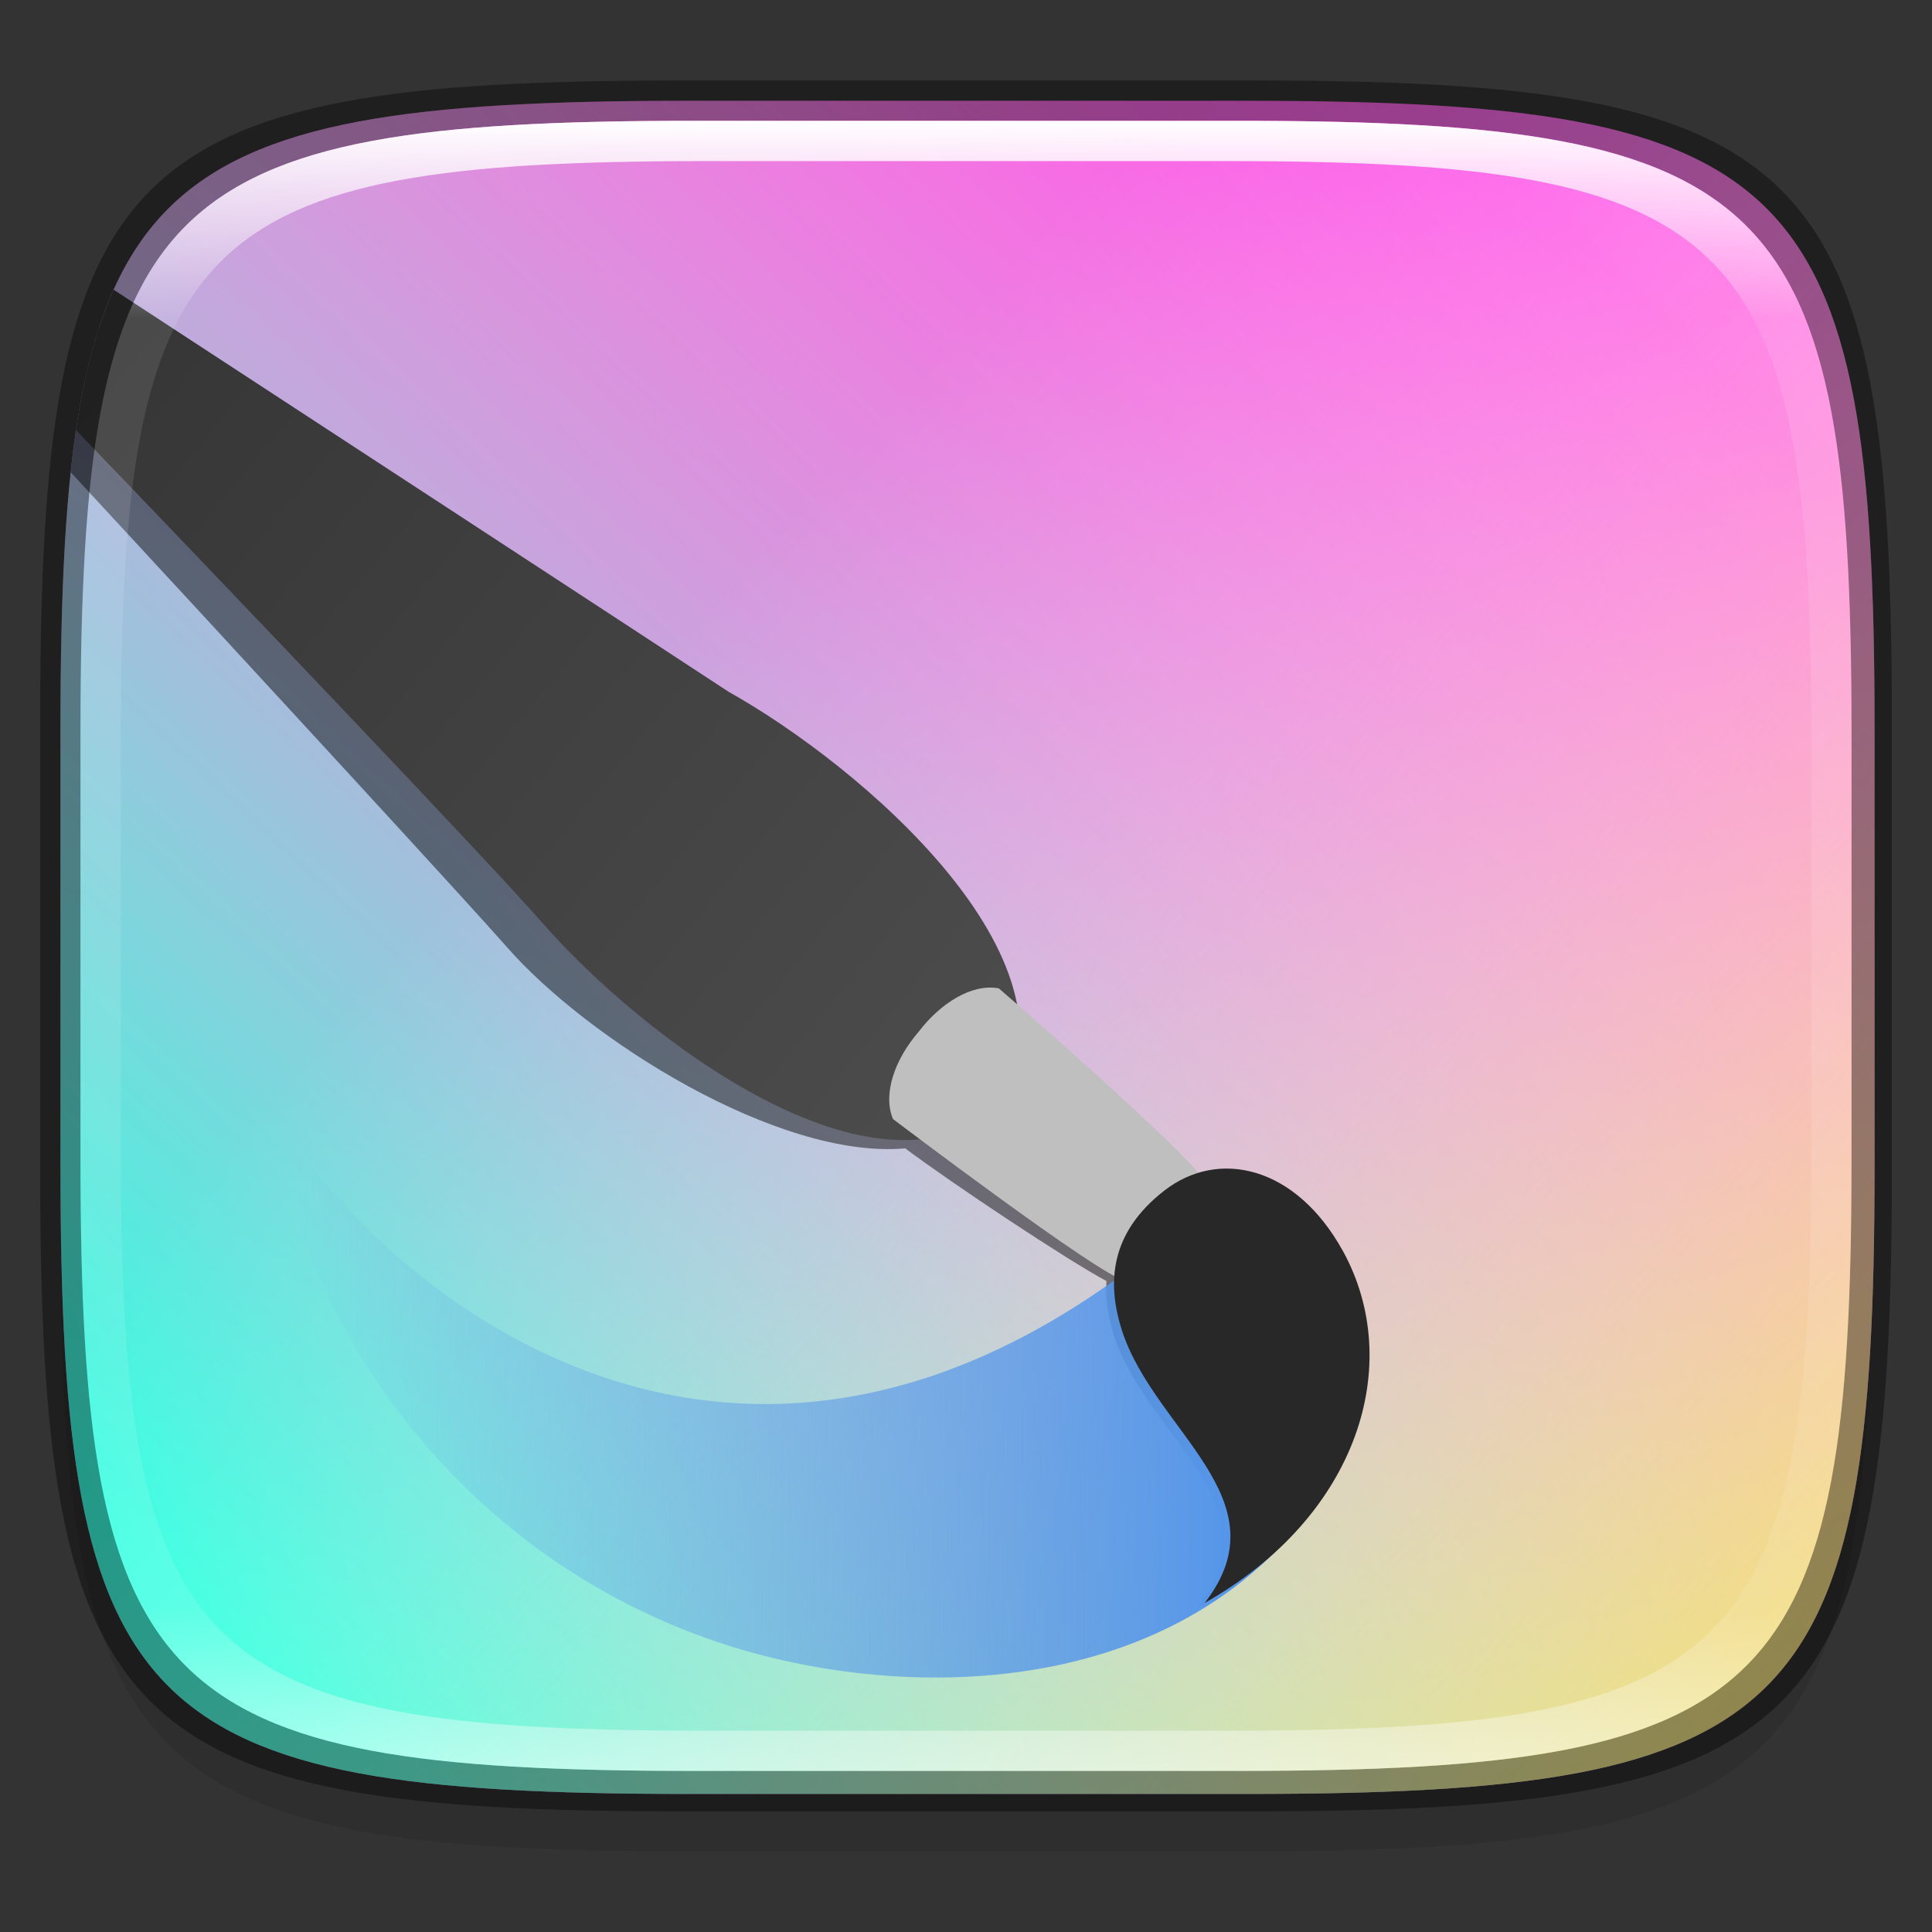 <?xml version="1.0" encoding="UTF-8" standalone="no"?>
<!-- Created with Inkscape (http://www.inkscape.org/) -->

<svg
   width="48"
   height="48"
   viewBox="0 0 12.7 12.7"
   version="1.1"
   id="svg5"
   inkscape:version="1.1.2 (0a00cf5339, 2022-02-04)"
   sodipodi:docname="krita.svg"
   xmlns:inkscape="http://www.inkscape.org/namespaces/inkscape"
   xmlns:sodipodi="http://sodipodi.sourceforge.net/DTD/sodipodi-0.dtd"
   xmlns:xlink="http://www.w3.org/1999/xlink"
   xmlns="http://www.w3.org/2000/svg"
   xmlns:svg="http://www.w3.org/2000/svg">
  <rect x="0" y="0" width="12.7" height="12.7" fill="#333333" stroke="none"/>
  <sodipodi:namedview
     id="namedview7"
     pagecolor="#ffffff"
     bordercolor="#666666"
     borderopacity="1.0"
     inkscape:pageshadow="2"
     inkscape:pageopacity="0.0"
     inkscape:pagecheckerboard="0"
     inkscape:document-units="px"
     showgrid="false"
     units="px"
     inkscape:zoom="6.0030419"
     inkscape:cx="3.0817709"
     inkscape:cy="10.411388"
     inkscape:window-width="1851"
     inkscape:window-height="1016"
     inkscape:window-x="0"
     inkscape:window-y="0"
     inkscape:window-maximized="1"
     inkscape:current-layer="svg5" />
  <defs
     id="defs2">
    <linearGradient
       inkscape:collect="always"
       id="linearGradient1871">
      <stop
         style="stop-color:#ffffff;stop-opacity:1;"
         offset="0"
         id="stop1867" />
      <stop
         style="stop-color:#ffffff;stop-opacity:0.1"
         offset="0.12"
         id="stop2515" />
      <stop
         style="stop-color:#ffffff;stop-opacity:0.102"
         offset="0.9"
         id="stop2581" />
      <stop
         style="stop-color:#ffffff;stop-opacity:0.502"
         offset="1"
         id="stop1869" />
    </linearGradient>
    <linearGradient
       inkscape:collect="always"
       xlink:href="#linearGradient1871"
       id="linearGradient1873"
       x1="17.223"
       y1="3.5"
       x2="17.223"
       y2="44.466"
       gradientUnits="userSpaceOnUse"
       gradientTransform="matrix(0.265,0,0,0.265,0,-0.132)" />
    <linearGradient
       inkscape:collect="always"
       xlink:href="#linearGradient1469"
       id="linearGradient1346"
       x1="2.117"
       y1="14.817"
       x2="14.287"
       y2="2.646"
       gradientUnits="userSpaceOnUse"
       gradientTransform="matrix(3.037,0,0,3.037,-1.714,-1.714)" />
    <linearGradient
       inkscape:collect="always"
       id="linearGradient1469">
      <stop
         style="stop-color:#db43a5;stop-opacity:1;"
         offset="0"
         id="stop1465" />
      <stop
         style="stop-color:#ff57ec;stop-opacity:1"
         offset="1"
         id="stop1467" />
    </linearGradient>
    <linearGradient
       inkscape:collect="always"
       xlink:href="#linearGradient1014"
       id="linearGradient2825"
       x1="830.873"
       y1="180.295"
       x2="185.66"
       y2="865.527"
       gradientUnits="userSpaceOnUse"
       gradientTransform="matrix(0.051,0,0,0.051,-2.315,-2.315)" />
    <linearGradient
       id="linearGradient1014"
       x1="13.647"
       x2="1.63"
       y1="2.841"
       y2="15.328"
       gradientTransform="matrix(54.87,0,0,54.87,47.43,47.887)"
       gradientUnits="userSpaceOnUse">
      <stop
         stop-color="#fff"
         stop-opacity="0"
         offset="0"
         id="stop14" />
      <stop
         stop-color="#E8FFFC"
         stop-opacity=".139"
         offset=".139"
         id="stop16" />
      <stop
         stop-color="#ADFFF3"
         stop-opacity=".43"
         offset=".43"
         id="stop18" />
      <stop
         stop-color="#4FFFE5"
         stop-opacity=".846"
         offset=".846"
         id="stop20" />
      <stop
         stop-color="#2BFFE0"
         offset="1"
         id="stop22" />
    </linearGradient>
    <linearGradient
       inkscape:collect="always"
       xlink:href="#linearGradient1018"
       id="linearGradient1239"
       x1="340.814"
       y1="390.54"
       x2="1084.832"
       y2="1069.146"
       gradientUnits="userSpaceOnUse"
       gradientTransform="matrix(0.051,0,0,0.051,-2.315,-2.315)" />
    <linearGradient
       id="linearGradient1018"
       x1="1.907"
       x2="15.875"
       y1="1.691"
       y2="15.867"
       gradientTransform="matrix(54.87,0,0,54.87,47.43,47.887)"
       gradientUnits="userSpaceOnUse">
      <stop
         stop-color="#fff"
         stop-opacity="0"
         offset="0"
         id="stop25" />
      <stop
         stop-color="#FFFFF8"
         stop-opacity=".088"
         offset=".088"
         id="stop27" />
      <stop
         stop-color="#FFFEE5"
         stop-opacity=".216"
         offset=".216"
         id="stop29" />
      <stop
         stop-color="#FFFCC5"
         stop-opacity=".369"
         offset=".369"
         id="stop31" />
      <stop
         stop-color="#FFF999"
         stop-opacity=".54"
         offset=".54"
         id="stop33" />
      <stop
         stop-color="#FFF660"
         stop-opacity=".727"
         offset=".727"
         id="stop35" />
      <stop
         stop-color="#FFF31C"
         stop-opacity=".924"
         offset=".924"
         id="stop37" />
      <stop
         stop-color="#FFF100"
         offset="1"
         id="stop39" />
    </linearGradient>
    <linearGradient
       y2="200.874"
       x2="1280.895"
       y1="62.713"
       x1="1142.588"
       gradientTransform="matrix(0.166,-0.017,0.017,0.166,-190.373,16.421)"
       gradientUnits="userSpaceOnUse"
       id="linearGradient1403"
       xlink:href="#linearGradient1373" />
    <linearGradient
       id="linearGradient1373">
      <stop
         id="stop1369"
         offset="0"
         style="stop-color:#343434;stop-opacity:1" />
      <stop
         id="stop1371"
         offset="1"
         style="stop-color:#4d4d4d;stop-opacity:1" />
    </linearGradient>
    <linearGradient
       gradientTransform="matrix(4.9023249e-4,0.044,0.044,-4.9023249e-4,-2.688,-49.414)"
       y2="89.862"
       x2="1324.91"
       y1="230.862"
       x1="1327.594"
       gradientUnits="userSpaceOnUse"
       id="linearGradient1405"
       xlink:href="#linearGradient4663-8-4" />
    <linearGradient
       id="linearGradient4663-8-4">
      <stop
         offset="0"
         style="stop-color:#5596ea;stop-opacity:1"
         id="stop4665-6-3" />
      <stop
         offset="1"
         style="stop-color:#5596ea;stop-opacity:0"
         id="stop4667-8-0" />
    </linearGradient>
  </defs>
  <path
     id="rect3143"
     style="opacity:0.1;fill:#000000;fill-opacity:1;stroke-width:0.265"
     d="m 4.516,1.058 c -3.604,0 -4.119,0.514 -4.119,4.114 v 2.884 c 0,3.601 0.515,4.114 4.119,4.114 h 3.668 c 3.604,0 4.119,-0.514 4.119,-4.114 v -2.884 c 0,-3.601 -0.515,-4.114 -4.119,-4.114 z" />
  <path
     id="rect863"
     style="fill:url(#linearGradient1346);fill-opacity:1;stroke-width:0.804"
     d="M 17.068 2.5 C 3.447 2.5 1.5 4.442 1.5 18.051 L 1.5 28.949 C 1.5 42.558 3.447 44.5 17.068 44.5 L 30.932 44.5 C 44.553 44.5 46.5 42.558 46.5 28.949 L 46.5 18.051 C 46.5 4.442 44.553 2.5 30.932 2.5 L 17.068 2.5 z "
     transform="scale(0.265)" />
  <path
     id="rect2737"
     style="fill:url(#linearGradient2825);fill-opacity:1;stroke-width:0.051"
     d="M 17.068 2.5 C 3.447 2.5 1.5 4.442 1.5 18.051 L 1.5 28.949 C 1.5 42.558 3.447 44.5 17.068 44.5 L 30.932 44.5 C 44.553 44.5 46.5 42.558 46.5 28.949 L 46.5 18.051 C 46.5 4.442 44.553 2.5 30.932 2.5 L 17.068 2.5 z "
     transform="scale(0.265)" />
  <path
     id="rect911"
     style="fill:url(#linearGradient1239);stroke-width:0.057"
     d="M 17.068 2.5 C 3.447 2.5 1.5 4.442 1.5 18.051 L 1.5 28.949 C 1.5 42.558 3.447 44.5 17.068 44.5 L 30.932 44.5 C 44.553 44.5 46.5 42.558 46.5 28.949 L 46.5 18.051 C 46.5 4.442 44.553 2.5 30.932 2.5 L 17.068 2.5 z "
     transform="scale(0.265)" />
  <path
     id="path1393-3"
     style="display:inline;fill:#000000;fill-opacity:0.47;stroke:none;stroke-width:7.464;stroke-linecap:butt;stroke-linejoin:miter;stroke-miterlimit:4;stroke-dasharray:none;stroke-dashoffset:0;stroke-opacity:1"
     d="M 2.465 8.107 C 2.131 9.122 1.903 10.316 1.754 11.715 C 6.582 16.929 11.773 22.576 12.57 23.488 C 14.569 25.776 19.304 28.766 22.455 28.486 C 23.609 29.352 26.496 31.272 27.447 31.777 C 27.415 32.226 27.491 32.684 27.639 33.141 C 28.445 35.632 31.688 37.331 29.693 39.9 C 33.534 37.728 34.653 33.944 33.137 31.176 C 32.19 29.447 30.754 28.845 29.533 29.215 C 28.8 28.334 25.882 25.771 24.992 24.994 C 24.408 21.934 20.403 18.675 17.832 17.236 C 15.853 16.129 10.631 12.646 6.49 9.877 C 6.109 10.35 4.454 9.418 2.465 8.107 z "
     transform="scale(0.265)" />
  <path
     id="path1393"
     style="display:inline;fill:url(#linearGradient1403);fill-opacity:1;stroke:none;stroke-width:7.464;stroke-linecap:butt;stroke-linejoin:miter;stroke-miterlimit:4;stroke-dasharray:none;stroke-dashoffset:0;stroke-opacity:1"
     d="M 2.818 7.186 C 2.387 8.146 2.088 9.296 1.885 10.67 C 5.817 14.756 12.156 21.408 13.436 22.873 C 15.911 25.707 21.776 30.219 24.824 27.375 C 26.978 23.805 21.354 18.995 18.07 17.158 C 16.336 16.018 8.005 10.575 2.818 7.186 z "
     transform="scale(0.265)" />
  <path
     inkscape:connector-curvature="0"
     style="display:inline;fill:url(#linearGradient1405);fill-opacity:1;stroke:none;stroke-width:1.975;stroke-linecap:butt;stroke-linejoin:miter;stroke-miterlimit:4;stroke-dasharray:none;stroke-dashoffset:0;stroke-opacity:1"
     d="M 7.862,7.985 C 4.714,10.793 2.14,8.102 1.741,7.17 1.977,8.788 3.067,10.236 4.714,10.793 5.958,11.214 7.943,11.204 8.833,9.601 Z"
     id="path1397" />
  <path
     inkscape:connector-curvature="0"
     id="path1395"
     d="M 7.849,8.249 C 7.592,8.367 7.62,8.452 7.391,8.416 7.234,8.39 5.87,7.356 5.87,7.356 5.801,7.19 5.883,6.962 6.039,6.782 6.184,6.592 6.39,6.464 6.566,6.497 c 0,0 1.293,1.121 1.351,1.27 0.083,0.216 -0.006,0.206 -0.068,0.482 z"
     style="fill:#bfbfbf;fill-opacity:1;stroke:none;stroke-width:1.975;stroke-linecap:butt;stroke-linejoin:miter;stroke-miterlimit:4;stroke-dasharray:none;stroke-dashoffset:0;stroke-opacity:1" />
  <path
     inkscape:connector-curvature="0"
     style="fill:#282828;fill-opacity:1;stroke:none;stroke-width:1.975;stroke-linecap:butt;stroke-linejoin:miter;stroke-miterlimit:4;stroke-dasharray:none;stroke-dashoffset:0;stroke-opacity:1"
     d="M 7.919,10.537 C 8.936,9.962 9.231,8.961 8.83,8.228 8.518,7.659 8.006,7.551 7.653,7.827 7.302,8.1 7.271,8.425 7.376,8.748 7.589,9.407 8.447,9.857 7.919,10.537 Z"
     id="path1399" />
  <path
     id="rect1370"
     style="opacity:0.4;fill:#000000;fill-opacity:1;stroke-width:0.265"
     d="m 4.475,0.529 c -3.684,0 -4.211,0.526 -4.211,4.213 v 2.952 c 0,3.686 0.526,4.213 4.211,4.213 H 8.225 c 3.684,0 4.211,-0.526 4.211,-4.213 V 4.742 c 0,-3.686 -0.526,-4.213 -4.211,-4.213 z m 0.082,0.265 h 3.586 c 3.524,0 4.028,0.501 4.028,4.016 v 2.815 c 0,3.515 -0.504,4.016 -4.028,4.016 H 4.557 c -3.524,0 -4.028,-0.501 -4.028,-4.016 V 4.81 c 0,-3.515 0.504,-4.016 4.028,-4.016 z" />
  <path
     id="rect1565"
     style="opacity:1;fill:url(#linearGradient1873);fill-opacity:1;stroke-width:0.265"
     d="m 4.557,0.794 c -3.524,0 -4.028,0.501 -4.028,4.016 v 2.815 c 0,3.515 0.504,4.016 4.028,4.016 h 3.586 c 3.524,0 4.028,-0.501 4.028,-4.016 V 4.81 c 0,-3.515 -0.504,-4.016 -4.028,-4.016 z m 0.082,0.265 h 3.423 c 3.364,0 3.845,0.477 3.845,3.82 v 2.678 c 0,3.343 -0.481,3.82 -3.845,3.82 h -3.423 c -3.364,0 -3.845,-0.477 -3.845,-3.82 V 4.879 c 0,-3.343 0.481,-3.82 3.845,-3.82 z" />
</svg>
